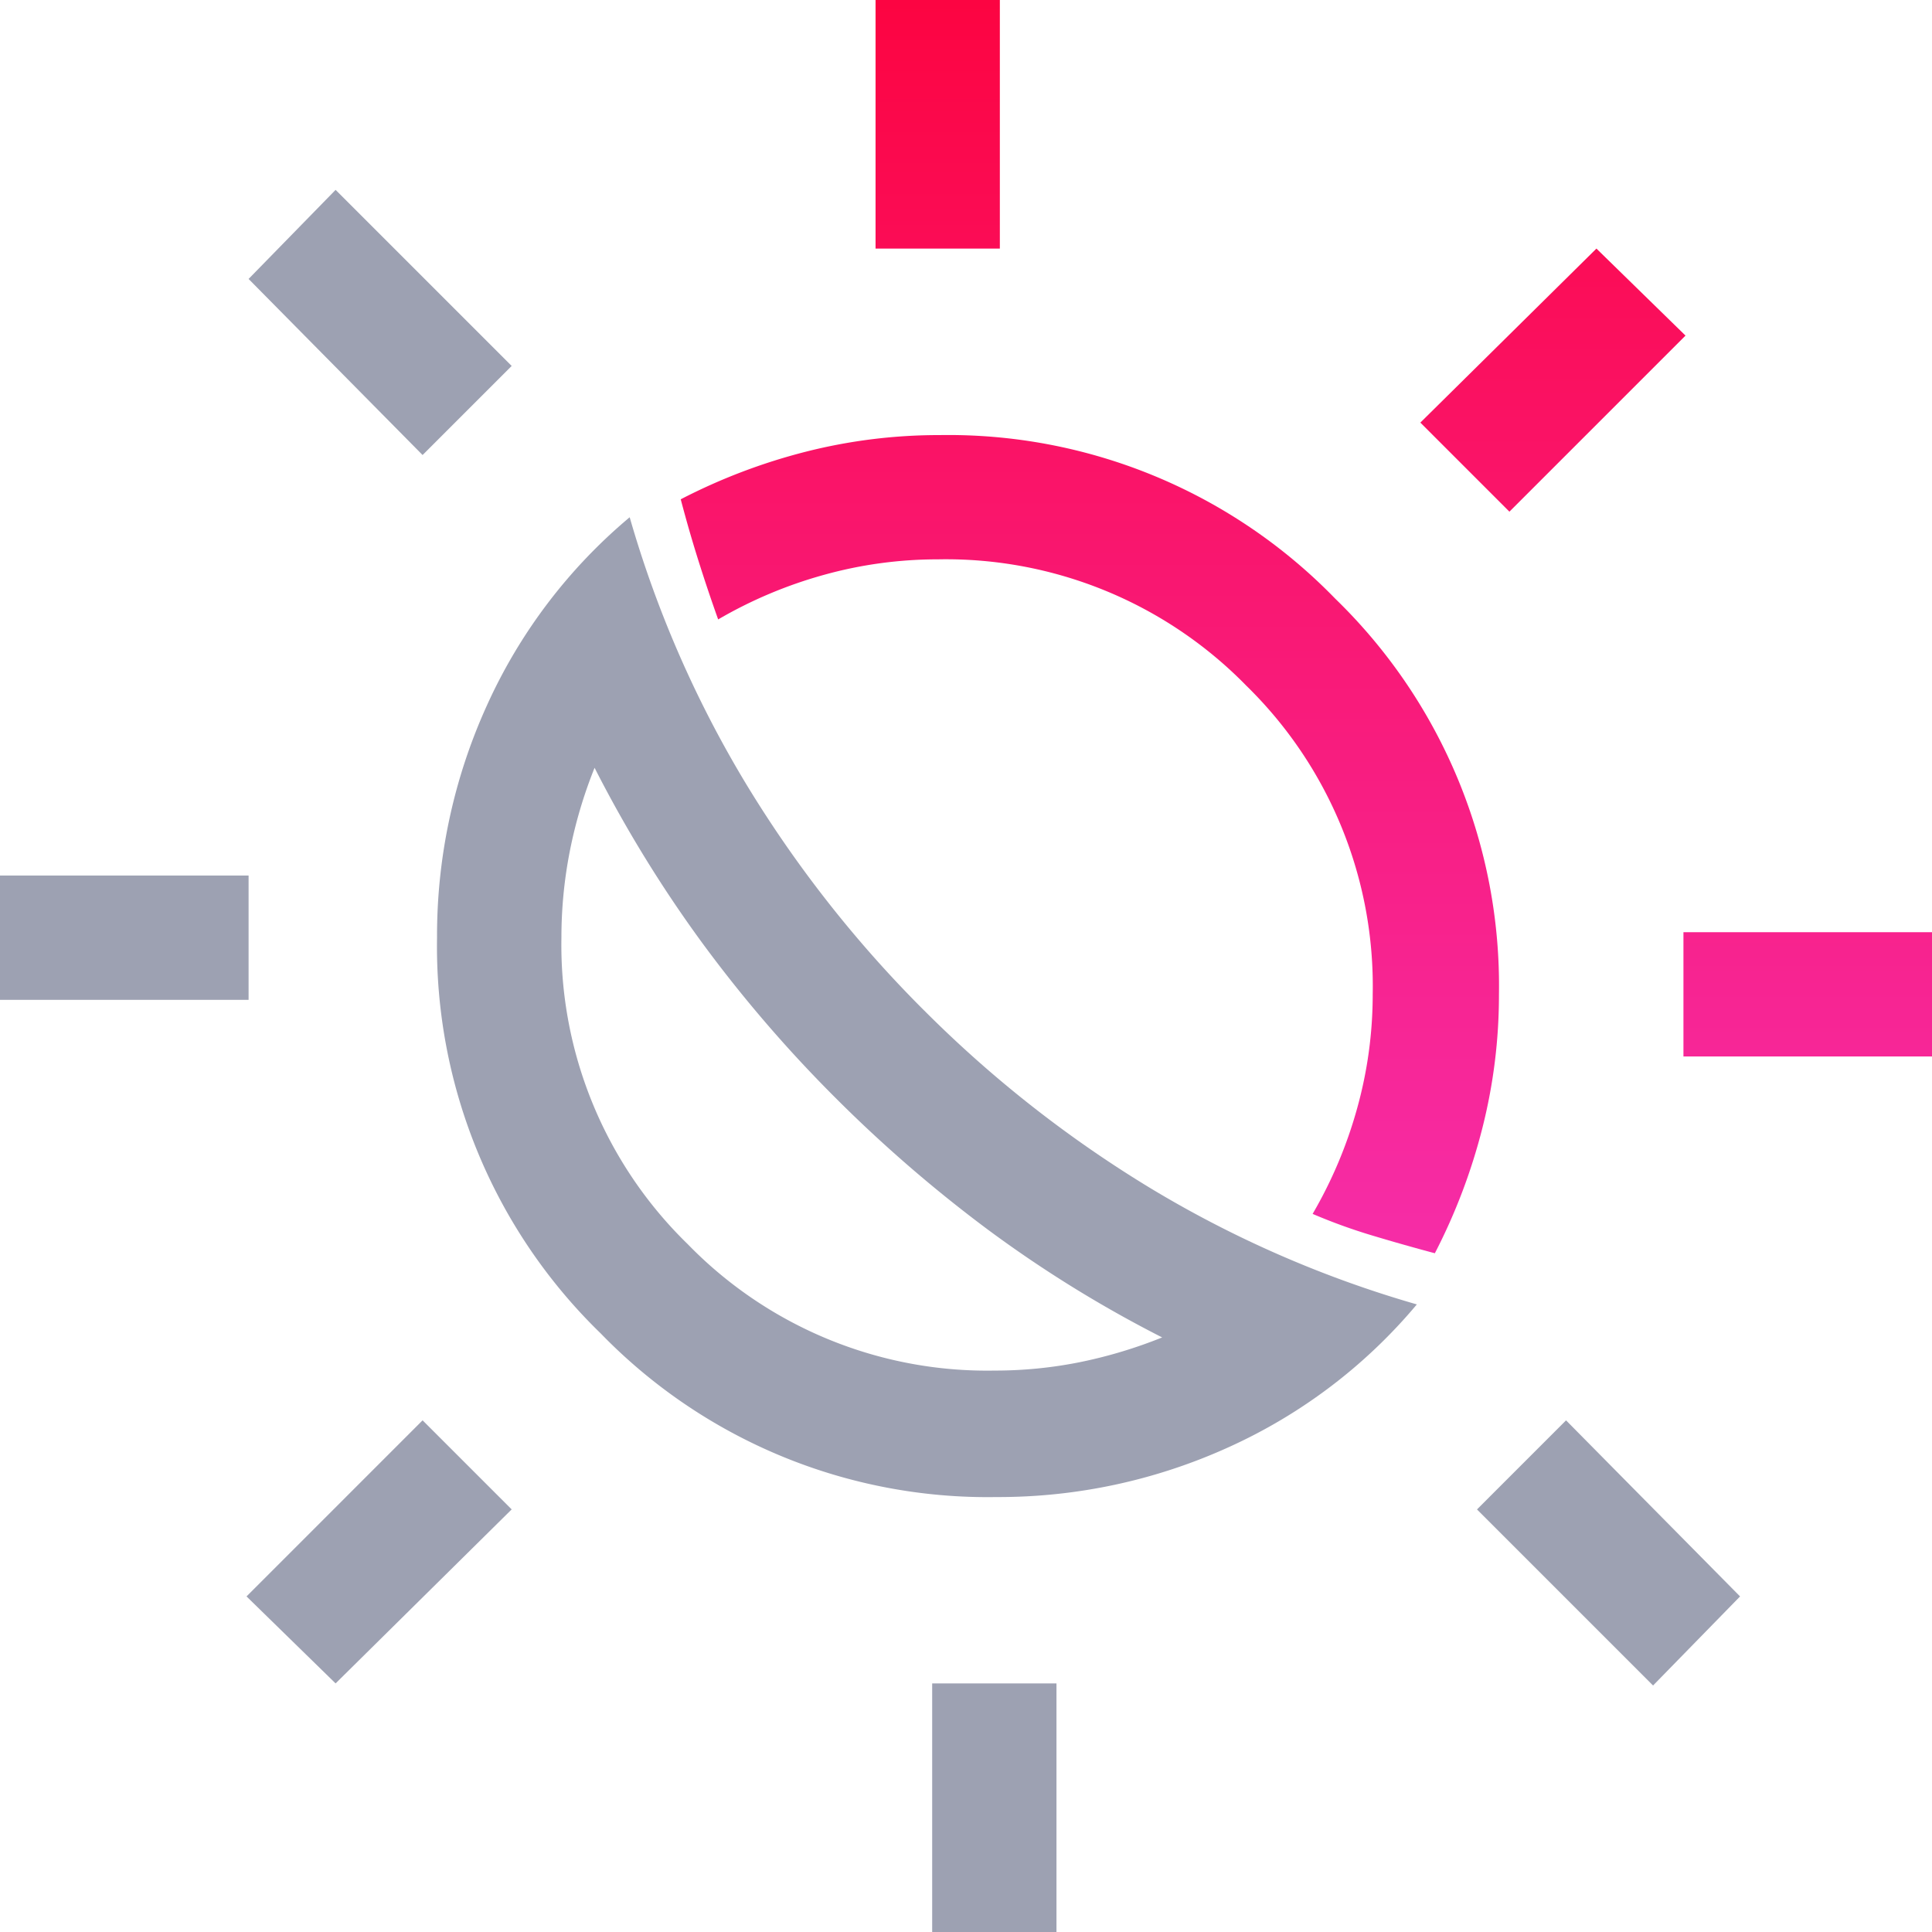 <svg xmlns="http://www.w3.org/2000/svg" xmlns:xlink="http://www.w3.org/1999/xlink" width="68.237" height="68.237" viewBox="0 0 68.237 68.237">
  <defs>
    <linearGradient id="linear-gradient" x1="0.5" x2="0.5" y2="1" gradientUnits="objectBoundingBox">
      <stop offset="0" stop-color="#fc0441"/>
      <stop offset="1" stop-color="#f62da8"/>
    </linearGradient>
  </defs>
  <g id="Group_236" data-name="Group 236" transform="translate(5053.619 1695.619)">
    <path id="routine_FILL0_wght400_GRAD0_opsz48" d="M52.678-915.736q-1.1-.293-2.195-.622a19.887,19.887,0,0,1-2.122-.768,15.729,15.729,0,0,0,1.573-3.731,14.967,14.967,0,0,0,.549-4.024,14.83,14.83,0,0,0-4.463-10.9,14.83,14.83,0,0,0-10.9-4.463,14.968,14.968,0,0,0-4.024.549,15.734,15.734,0,0,0-3.731,1.573q-.366-1.024-.7-2.085t-.622-2.158a20.69,20.69,0,0,1,4.426-1.683,19.1,19.1,0,0,1,4.719-.585,19.038,19.038,0,0,1,13.974,5.78,19.038,19.038,0,0,1,5.78,13.974,19.1,19.1,0,0,1-.585,4.719A20.69,20.69,0,0,1,52.678-915.736ZM32.924-951.22V-960h4.39v8.78Zm22.388,9.292-3.146-3.146,6.219-6.146,3.146,3.073Zm6.146,19.242v-4.39h8.78v4.39Z" transform="translate(-5055.619 -735.619)" fill="url(#linear-gradient)"/>
    <path id="routine_FILL0_wght400_GRAD0_opsz48-2" data-name="routine_FILL0_wght400_GRAD0_opsz48" d="M29.485-919.248A47.218,47.218,0,0,1,24.8-924.7a45.133,45.133,0,0,1-3.8-6.182,16.448,16.448,0,0,0-.878,2.963,15.819,15.819,0,0,0-.293,3.036,14.744,14.744,0,0,0,4.463,10.828,14.744,14.744,0,0,0,10.828,4.463,15.257,15.257,0,0,0,3-.293,16.682,16.682,0,0,0,2.927-.878,43.291,43.291,0,0,1-6.146-3.8A49.012,49.012,0,0,1,29.485-919.248Zm3.146-3.073a42.177,42.177,0,0,0,8.011,6.292,39.1,39.1,0,0,0,9.4,4.1,18.731,18.731,0,0,1-6.658,5.048,19.639,19.639,0,0,1-8.194,1.756,19.037,19.037,0,0,1-13.974-5.78,19.038,19.038,0,0,1-5.78-13.974,19.638,19.638,0,0,1,1.756-8.194,18.731,18.731,0,0,1,5.048-6.658,39.1,39.1,0,0,0,4.1,9.4A42.174,42.174,0,0,0,32.631-922.32Zm.293,32.558v-8.78h4.39v8.78Zm-21.071-8.78-3.146-3.073,6.219-6.219,3.146,3.146ZM0-922.686v-4.39H8.78v4.39Zm58.385,24.217-6.219-6.219,3.146-3.146,6.146,6.219ZM14.925-941.929,8.78-948.148l3.073-3.146,6.219,6.219ZM29.485-919.248Z" transform="translate(-5053.619 -737.619)" fill="#9da1b2"/>
  </g>
</svg>
